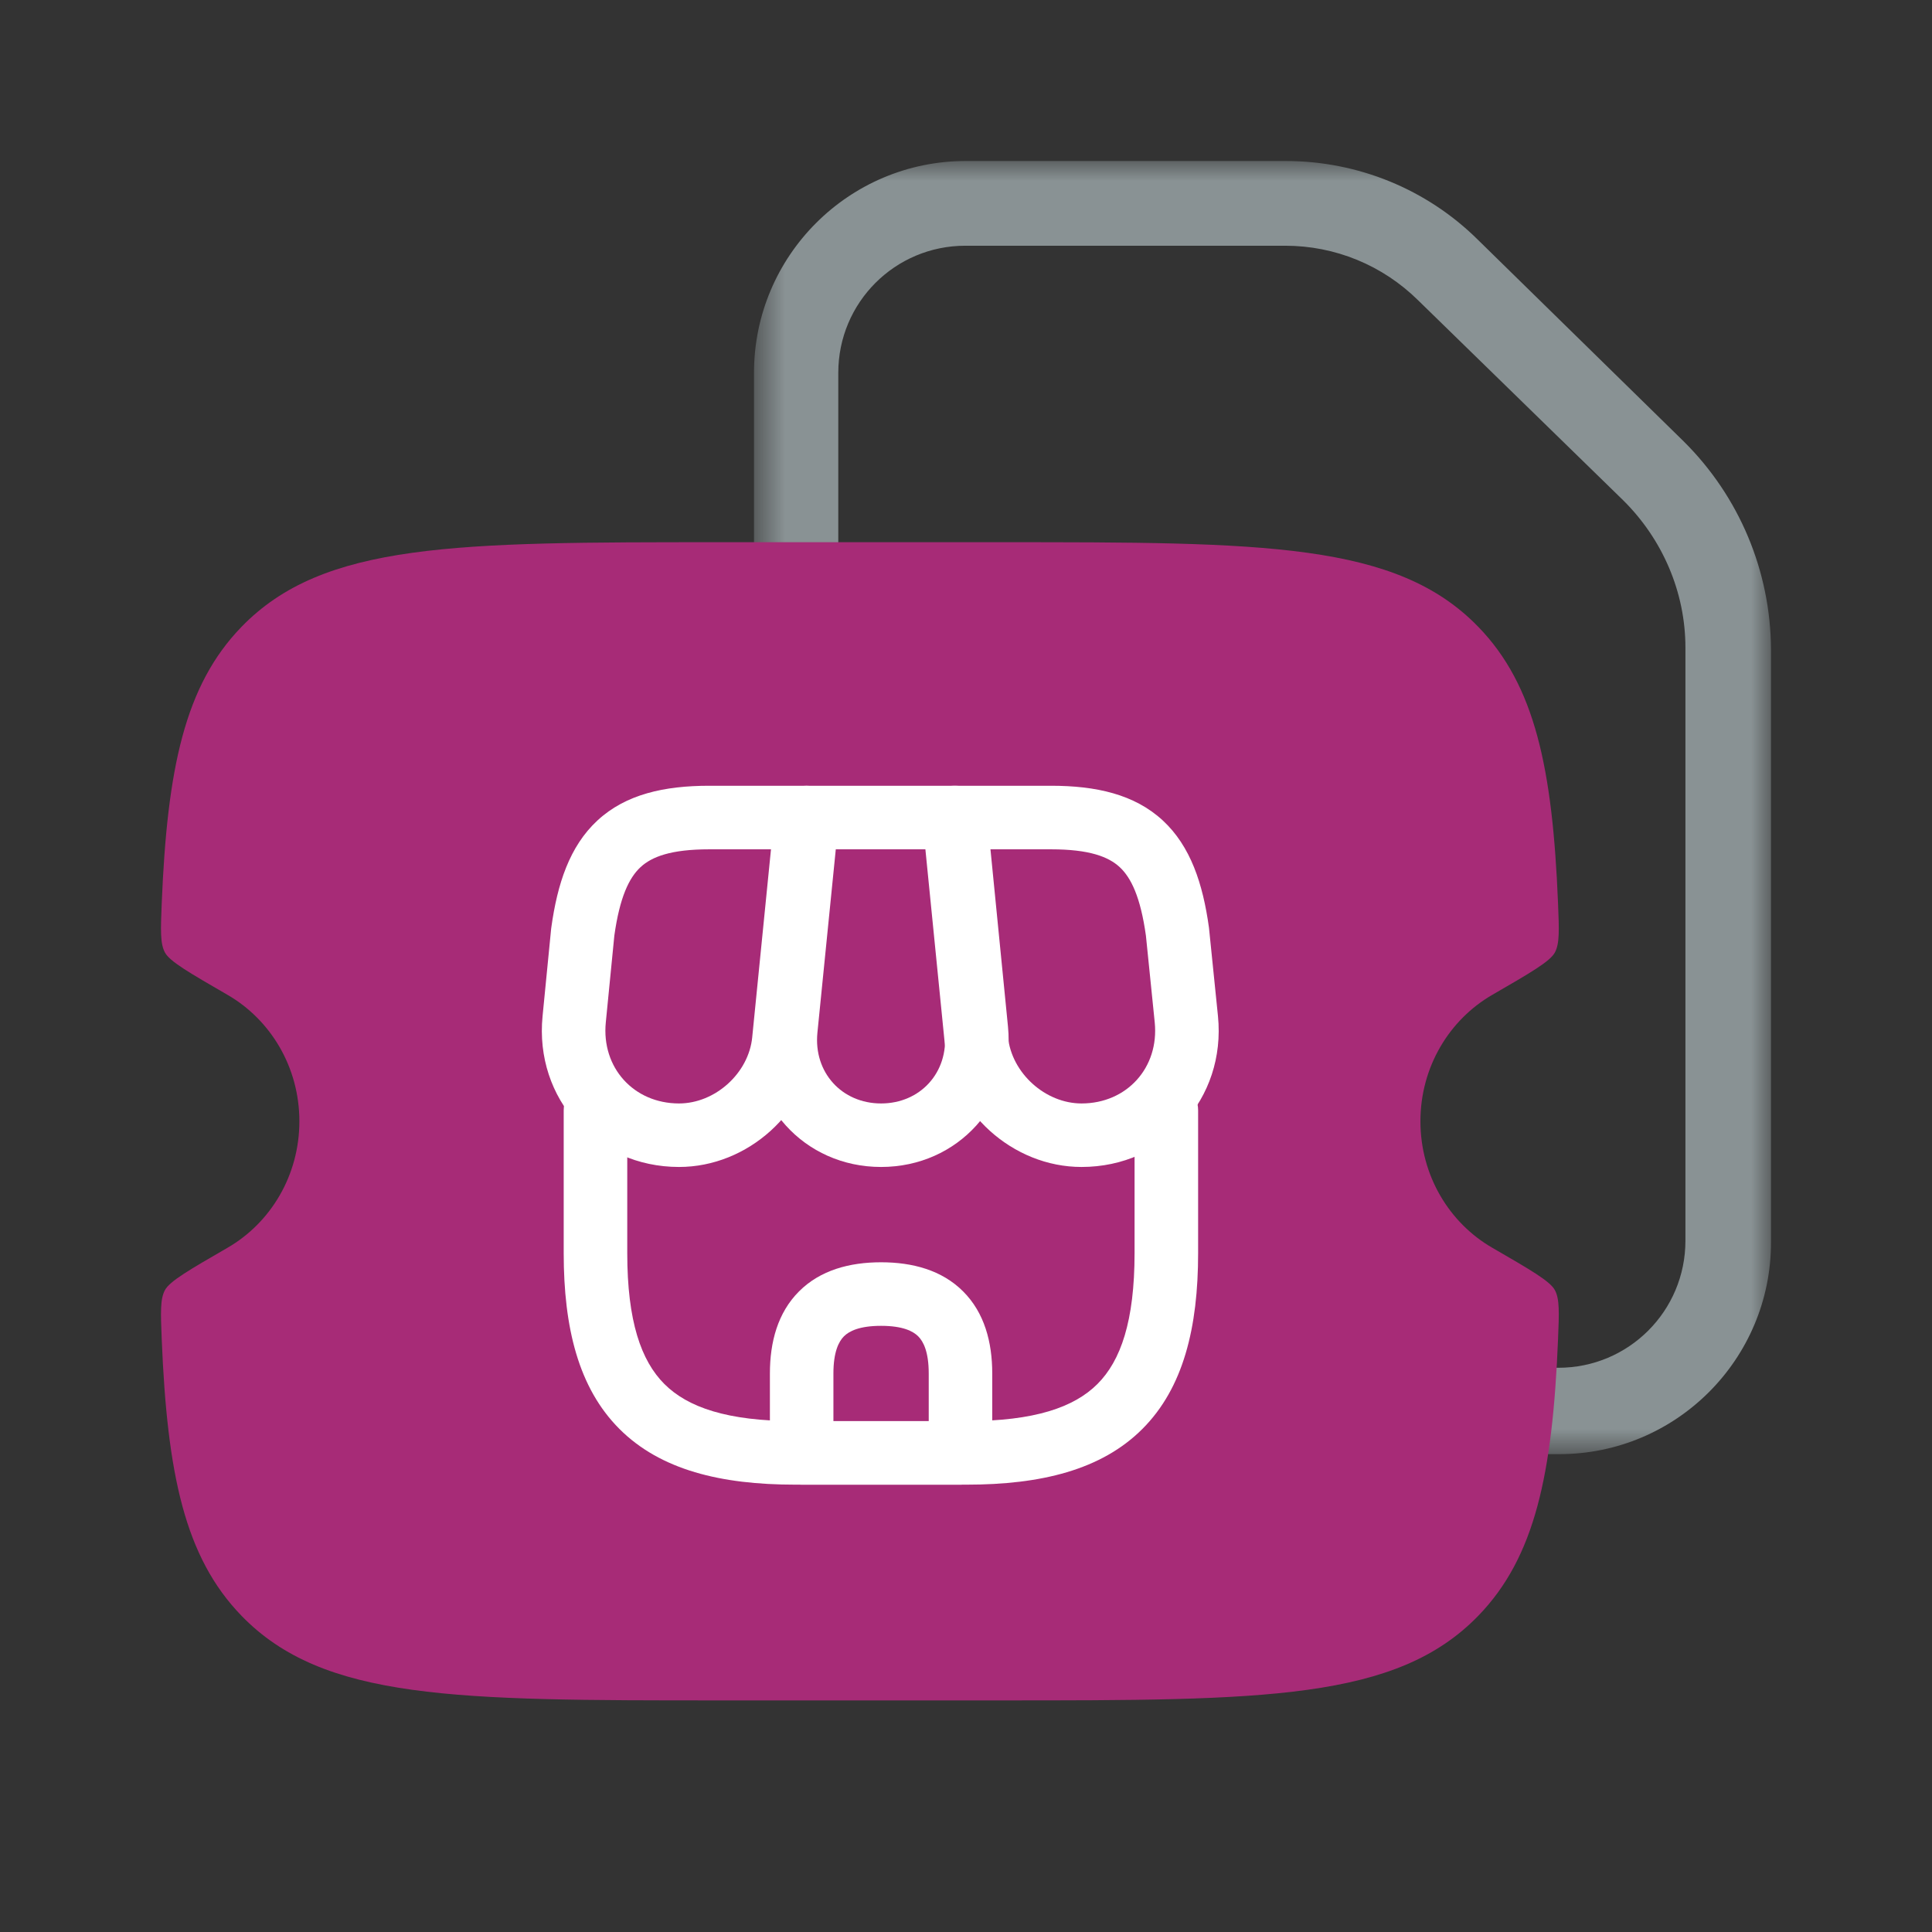 <?xml version="1.0" encoding="utf-8"?>
<svg width="48" height="48" viewBox="0 0 48 48" fill="none" xmlns="http://www.w3.org/2000/svg">
<rect x="0" y="0" width="48" height="48" fill="#333333" stroke="none"/>
<g clip-path="url(#clip0_7380_32184)">
<mask id="mask0_7380_32184" style="mask-type:luminance" maskUnits="userSpaceOnUse" x="0" y="0" width="48" height="48">
<path d="M48 0H0V48H48V0Z" fill="white"/>
</mask>
<g mask="url(#mask0_7380_32184)">
<mask id="mask1_7380_32184" style="mask-type:luminance" maskUnits="userSpaceOnUse" x="18" y="4" width="26" height="33">
<path d="M44 4H18.733V36.128H44V4Z" fill="white"/>
</mask>
<g mask="url(#mask1_7380_32184)">
<path d="M38.728 36.128H23.995C21.09 36.128 18.733 33.771 18.733 30.867V9.262C18.733 6.357 21.09 4 23.995 4H31.94C33.729 4 35.444 4.695 36.718 5.957L41.832 10.967C43.211 12.335 43.989 14.187 44 16.134V30.867C44 33.771 41.643 36.128 38.738 36.128C38.738 36.128 38.738 36.128 38.728 36.128ZM23.984 6.105C22.237 6.105 20.827 7.515 20.827 9.262V30.825C20.827 32.571 22.237 33.982 23.984 33.982H38.717C40.464 33.982 41.874 32.571 41.874 30.825V16.092C41.874 14.713 41.306 13.398 40.327 12.429L35.234 7.462C34.35 6.589 33.171 6.105 31.93 6.105H23.984Z" fill="#899294"/>
</g>
<path d="M24.845 13.471H17.883C11.318 13.471 8.035 13.471 5.996 15.578C4.592 17.029 4.155 19.088 4.018 22.444C3.991 23.11 3.978 23.443 4.098 23.665C4.218 23.887 4.697 24.164 5.655 24.718C6.719 25.333 7.438 26.509 7.438 27.858C7.438 29.208 6.719 30.384 5.655 30.999C4.697 31.553 4.218 31.83 4.098 32.052C3.978 32.274 3.991 32.607 4.018 33.273C4.155 36.629 4.592 38.688 5.996 40.139C8.035 42.246 11.318 42.246 17.883 42.246H24.845C31.41 42.246 34.692 42.246 36.732 40.139C38.136 38.688 38.573 36.629 38.709 33.273C38.736 32.607 38.75 32.274 38.63 32.052C38.51 31.83 38.031 31.553 37.073 30.999C36.009 30.384 35.29 29.208 35.29 27.858C35.29 26.509 36.009 25.333 37.073 24.718C38.031 24.164 38.51 23.887 38.63 23.665C38.75 23.443 38.736 23.11 38.709 22.444C38.573 19.088 38.136 17.029 36.732 15.578C34.692 13.471 31.41 13.471 24.845 13.471Z" fill="#A72B77"/>
<path fill-rule="evenodd" clip-rule="evenodd" d="M14.794 26.799C15.23 26.799 15.584 27.153 15.584 27.588V31.132C15.584 32.826 15.928 33.807 16.506 34.385C17.084 34.963 18.065 35.307 19.759 35.307H24.013C25.707 35.307 26.688 34.963 27.266 34.385C27.844 33.807 28.188 32.826 28.188 31.132V27.588C28.188 27.153 28.542 26.799 28.978 26.799C29.413 26.799 29.767 27.153 29.767 27.588V31.132C29.767 32.983 29.401 34.483 28.382 35.502C27.364 36.52 25.863 36.886 24.013 36.886H19.759C17.909 36.886 16.408 36.52 15.39 35.502C14.371 34.483 14.005 32.983 14.005 31.132V27.588C14.005 27.153 14.359 26.799 14.794 26.799Z" fill="white"/>
<path fill-rule="evenodd" clip-rule="evenodd" d="M19.266 20.233C19.306 19.829 19.646 19.522 20.051 19.522H23.737C24.143 19.522 24.482 19.83 24.522 20.234L25.043 25.506C25.231 27.413 23.803 28.993 21.89 28.993C19.977 28.993 18.549 27.413 18.737 25.506L19.266 20.233ZM20.765 21.101L20.308 25.661V25.661C20.212 26.643 20.914 27.415 21.89 27.415C22.866 27.415 23.569 26.643 23.472 25.661L23.022 21.101H20.765Z" fill="white"/>
<path fill-rule="evenodd" clip-rule="evenodd" d="M23.12 19.782C23.27 19.616 23.482 19.522 23.705 19.522H26.113C27.227 19.522 28.183 19.732 28.888 20.383C29.582 21.025 29.886 21.961 30.036 23.045C30.037 23.054 30.038 23.063 30.039 23.073L30.26 25.245C30.464 27.294 28.933 28.993 26.87 28.993C25.163 28.993 23.648 27.63 23.473 25.925L23.472 25.923L22.92 20.39C22.898 20.168 22.971 19.947 23.12 19.782ZM24.577 21.101L25.043 25.763L25.043 25.765C25.136 26.664 25.973 27.415 26.87 27.415C27.996 27.415 28.801 26.525 28.689 25.402V25.402L28.47 23.247C28.336 22.288 28.103 21.807 27.817 21.542C27.539 21.286 27.066 21.101 26.113 21.101H24.577Z" fill="white"/>
<path fill-rule="evenodd" clip-rule="evenodd" d="M14.845 20.383C15.55 19.732 16.505 19.522 17.62 19.522H20.027C20.25 19.522 20.463 19.616 20.613 19.782C20.762 19.947 20.835 20.168 20.813 20.39L20.26 25.92V25.92C20.094 27.63 18.576 28.993 16.87 28.993C14.808 28.993 13.277 27.295 13.48 25.246V25.246L13.693 23.076C13.694 23.065 13.695 23.055 13.697 23.045C13.847 21.961 14.15 21.025 14.845 20.383ZM15.263 23.246L15.051 25.4C14.939 26.524 15.744 27.415 16.87 27.415C17.769 27.415 18.602 26.663 18.689 25.768L18.689 25.766L19.155 21.101H17.62C16.667 21.101 16.194 21.286 15.916 21.542C15.63 21.807 15.397 22.288 15.263 23.246Z" fill="white"/>
<path fill-rule="evenodd" clip-rule="evenodd" d="M19.851 32.085C20.38 31.555 21.11 31.361 21.89 31.361C22.669 31.361 23.4 31.555 23.929 32.085C24.458 32.614 24.652 33.344 24.652 34.124V36.097C24.652 36.533 24.299 36.886 23.863 36.886H19.917C19.481 36.886 19.128 36.533 19.128 36.097V34.124C19.128 33.344 19.322 32.614 19.851 32.085ZM20.967 33.201C20.84 33.329 20.706 33.585 20.706 34.124V35.307H23.074V34.124C23.074 33.585 22.941 33.329 22.813 33.201C22.685 33.073 22.429 32.94 21.89 32.94C21.351 32.94 21.095 33.073 20.967 33.201Z" fill="white"/>
</g>
</g>
<defs>
<clipPath id="clip0_7380_32184">
<rect width="48" height="48" fill="white"/>
</clipPath>
</defs>
</svg>
